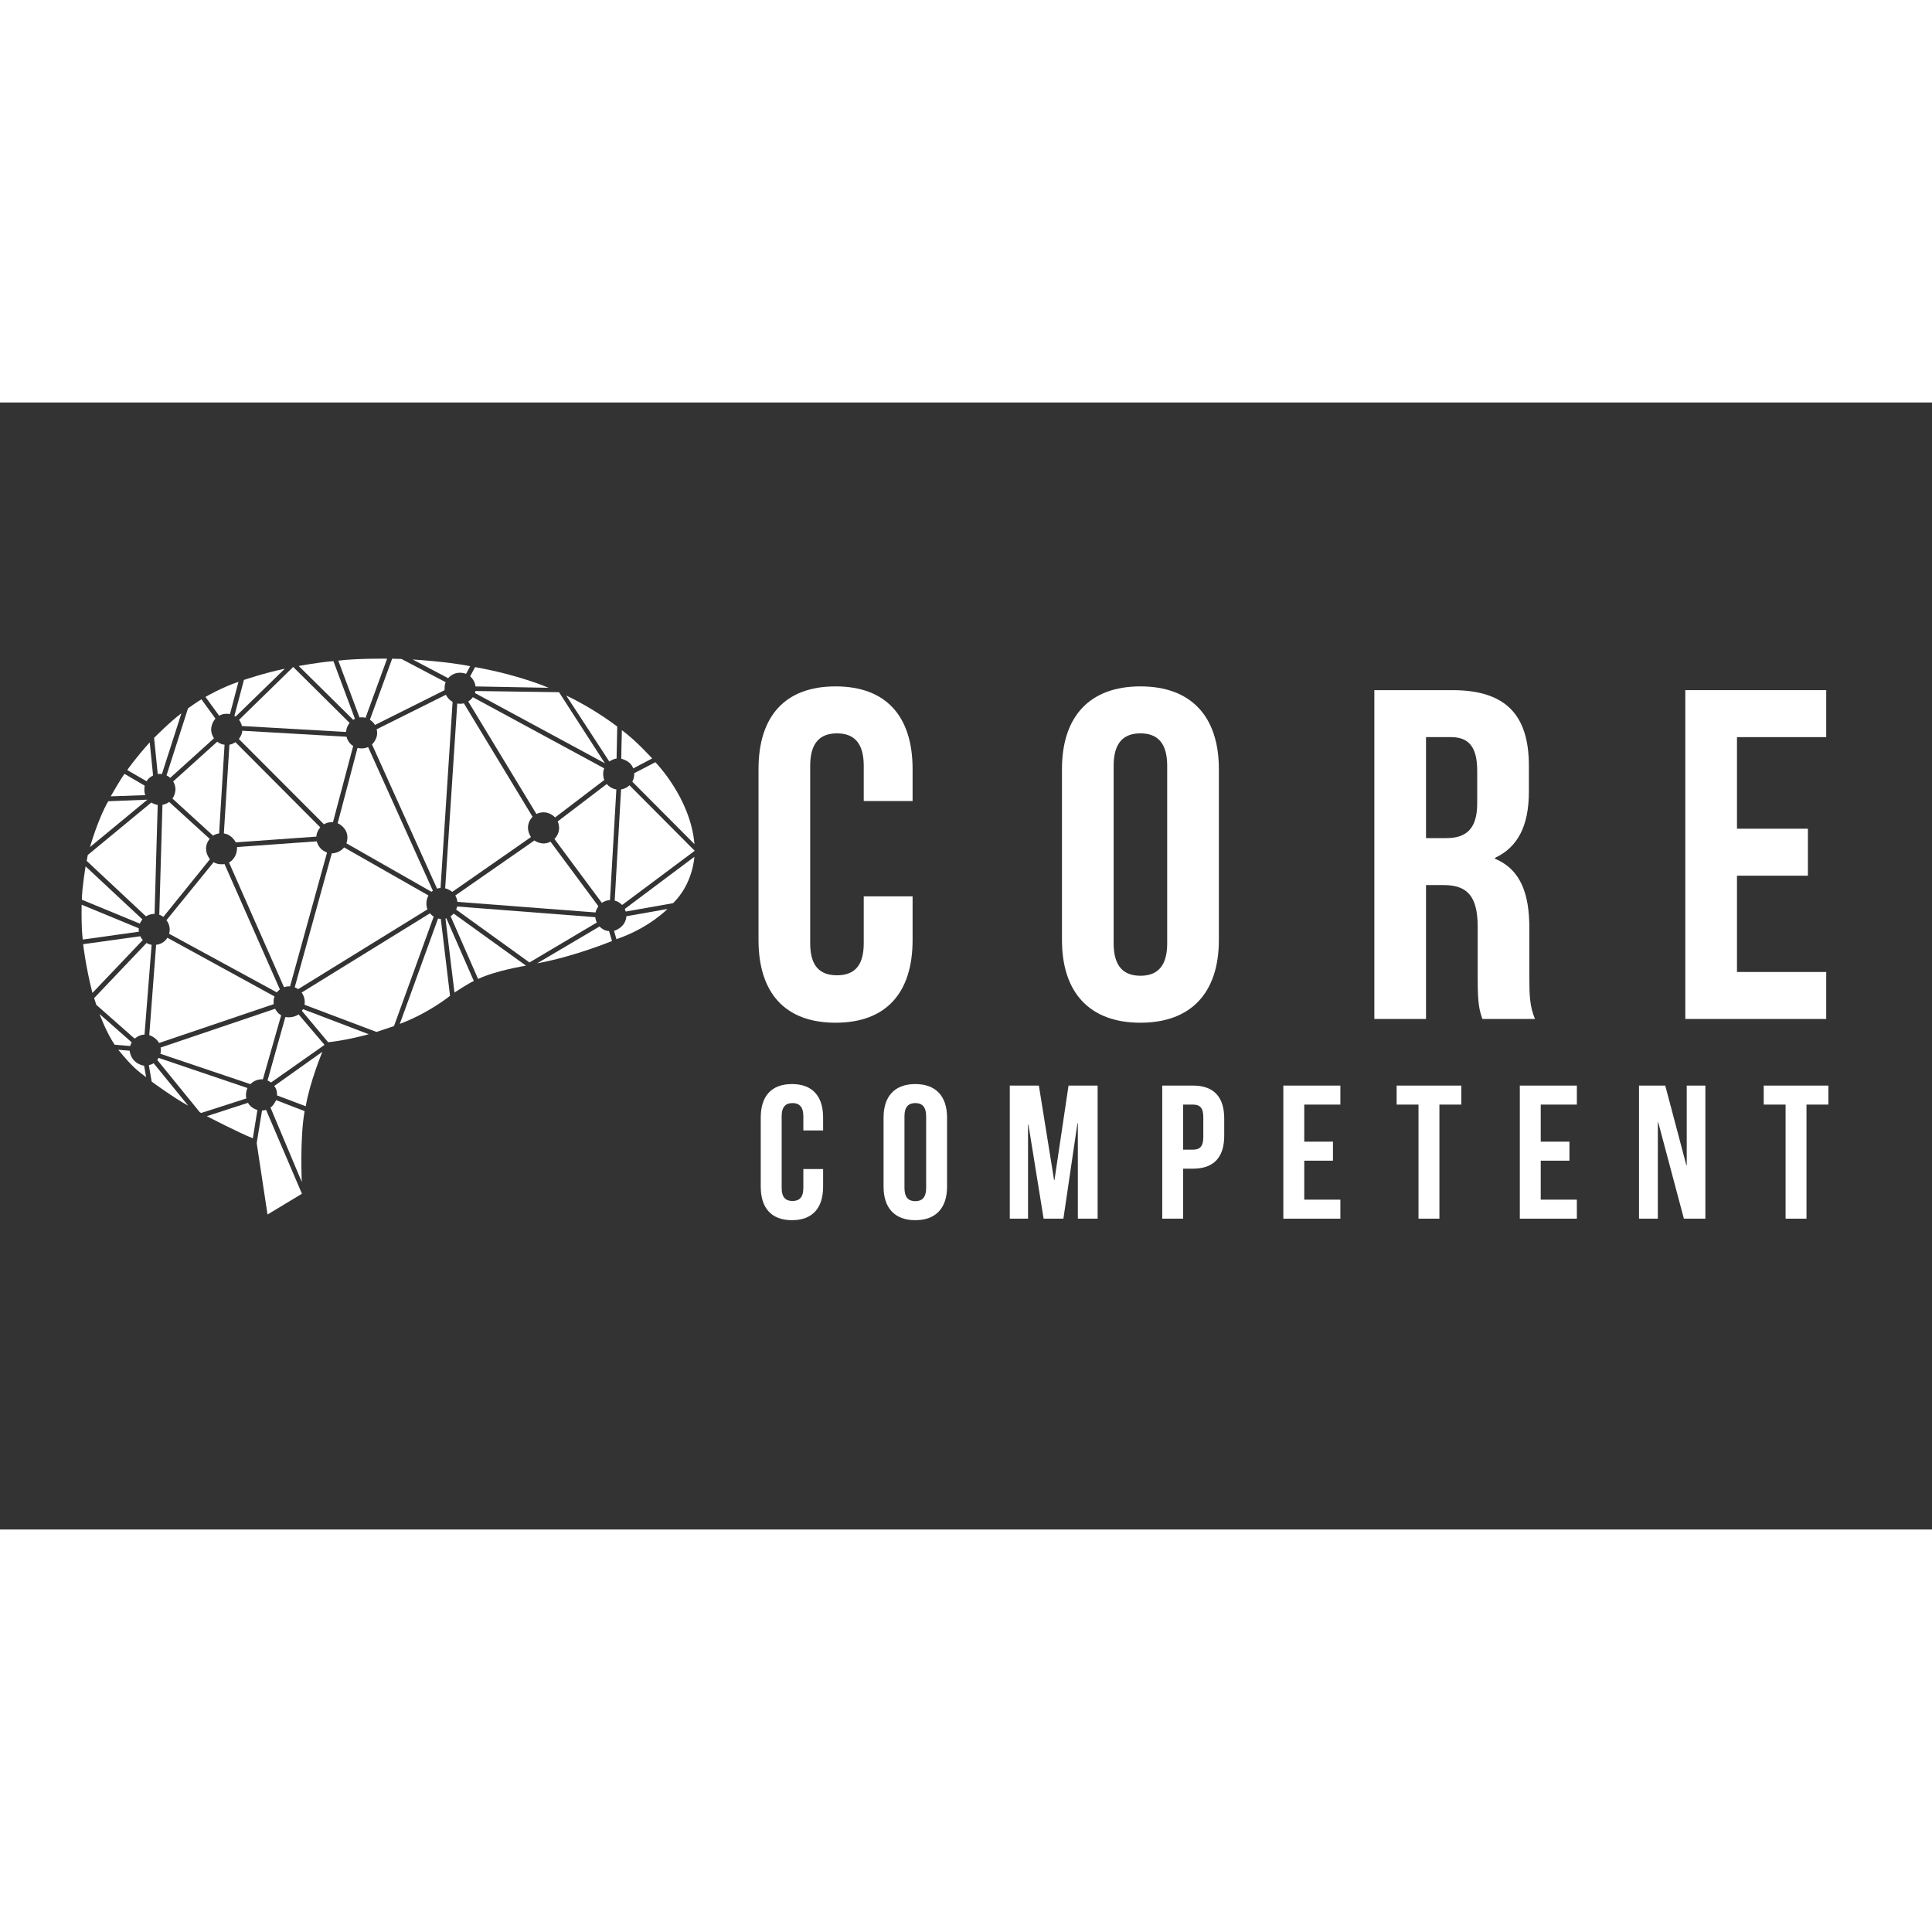 <?xml version="1.0" encoding="utf-8"?>
<!-- Generator: Adobe Illustrator 16.0.0, SVG Export Plug-In . SVG Version: 6.00 Build 0)  -->
<!DOCTYPE svg PUBLIC "-//W3C//DTD SVG 1.1//EN" "http://www.w3.org/Graphics/SVG/1.1/DTD/svg11.dtd">
<svg version="1.1" id="Layer_1" xmlns="http://www.w3.org/2000/svg" xmlns:xlink="http://www.w3.org/1999/xlink" x="0px" y="0px"
	 width="200px" height="200px" viewBox="0 0 960 560" enable-background="new 0 0 960 560" xml:space="preserve">
<rect x="0" y="0" width="960" height="560" fill="#333333" stroke="none"/>
<path fill="#FFFFFF" d="M453.463,245.396v21.708c0,26.144-13.07,41.081-38.277,41.081s-38.282-14.937-38.282-41.081v-84.962
	c0-26.14,13.075-41.079,38.282-41.079s38.277,14.938,38.277,41.079v15.875h-24.274v-17.509c0-11.671-5.134-16.104-13.302-16.104
	c-8.172,0-13.307,4.433-13.307,16.104v88.23c0,11.67,5.135,15.872,13.307,15.872c8.168,0,13.302-4.201,13.302-15.872v-23.342
	H453.463z"/>
<path fill="#FFFFFF" d="M527.688,182.142c0-26.14,13.771-41.079,38.979-41.079s38.979,14.938,38.979,41.079v84.962
	c0,26.142-13.771,41.081-38.979,41.081s-38.979-14.938-38.979-41.081V182.142z M553.361,268.738
	c0,11.668,5.137,16.106,13.305,16.106c8.17,0,13.307-4.438,13.307-16.106v-88.23c0-11.671-5.137-16.104-13.307-16.104
	c-8.168,0-13.305,4.433-13.305,16.104V268.738z"/>
<path fill="#FFFFFF" d="M736.59,306.316c-1.402-4.2-2.336-6.77-2.336-20.074v-25.673c0-15.173-5.135-20.775-16.807-20.775h-8.869
	v66.522h-25.674V142.929h38.746c26.607,0,38.045,12.371,38.045,37.579v12.838c0,16.806-5.367,27.542-16.807,32.912v0.467
	c12.84,5.368,17.039,17.505,17.039,34.543v25.209c0,7.938,0.234,13.771,2.801,19.84H736.59z M708.578,166.27v50.183h10.037
	c9.57,0,15.404-4.2,15.404-17.271v-16.104c0-11.673-3.969-16.809-13.07-16.809H708.578z"/>
<polygon fill="#FFFFFF" points="863.096,211.786 898.34,211.786 898.34,235.127 863.096,235.127 863.096,282.975 907.445,282.975 
	907.445,306.316 837.42,306.316 837.42,142.929 907.445,142.929 907.445,166.27 863.096,166.27 "/>
<path fill="#FFFFFF" d="M409.001,380.889v8.787c0,10.582-5.292,16.629-15.494,16.629c-10.204,0-15.496-6.047-15.496-16.629v-34.389
	c0-10.58,5.292-16.625,15.496-16.625c10.202,0,15.494,6.045,15.494,16.625v6.426h-9.825v-7.086c0-4.723-2.078-6.518-5.386-6.518
	s-5.383,1.795-5.383,6.518v35.711c0,4.725,2.075,6.422,5.383,6.422s5.386-1.697,5.386-6.422v-9.449H409.001z"/>
<path fill="#FFFFFF" d="M439.037,355.287c0-10.58,5.573-16.625,15.774-16.625c10.202,0,15.775,6.045,15.775,16.625v34.389
	c0,10.582-5.573,16.629-15.775,16.629c-10.201,0-15.774-6.047-15.774-16.629V355.287z M449.428,390.338
	c0,4.725,2.075,6.518,5.383,6.518c3.309,0,5.384-1.793,5.384-6.518v-35.711c0-4.723-2.075-6.518-5.384-6.518
	c-3.308,0-5.383,1.795-5.383,6.518V390.338z"/>
<polygon fill="#FFFFFF" points="523.77,386.369 523.959,386.369 530.947,339.416 545.402,339.416 545.402,405.547 535.578,405.547 
	535.578,358.121 535.389,358.121 528.398,405.547 518.572,405.547 511.014,358.785 510.826,358.785 510.826,405.547 
	501.758,405.547 501.758,339.416 516.211,339.416 "/>
<path fill="#FFFFFF" d="M608.309,355.76v8.598c0,10.582-5.1,16.344-15.494,16.344h-4.912v24.846h-10.391v-66.131h15.303
	C603.209,339.416,608.309,345.178,608.309,355.76 M587.902,348.863v22.391h4.912c3.309,0,5.104-1.512,5.104-6.236V355.1
	c0-4.725-1.795-6.236-5.104-6.236H587.902z"/>
<polygon fill="#FFFFFF" points="648.072,367.285 662.34,367.285 662.34,376.734 648.072,376.734 648.072,396.1 666.025,396.1 
	666.025,405.547 637.682,405.547 637.682,339.416 666.025,339.416 666.025,348.863 648.072,348.863 "/>
<polygon fill="#FFFFFF" points="693.982,339.416 726.102,339.416 726.102,348.863 715.236,348.863 715.236,405.547 704.844,405.547 
	704.844,348.863 693.982,348.863 "/>
<polygon fill="#FFFFFF" points="765.582,367.285 779.848,367.285 779.848,376.734 765.582,376.734 765.582,396.1 783.531,396.1 
	783.531,405.547 755.189,405.547 755.189,339.416 783.531,339.416 783.531,348.863 765.582,348.863 "/>
<polygon fill="#FFFFFF" points="823.959,357.65 823.77,357.65 823.77,405.547 814.418,405.547 814.418,339.416 827.455,339.416 
	837.939,379.002 838.131,379.002 838.131,339.416 847.389,339.416 847.389,405.547 836.713,405.547 "/>
<polygon fill="#FFFFFF" points="876.383,339.416 908.502,339.416 908.502,348.863 897.637,348.863 897.637,405.547 887.246,405.547 
	887.246,348.863 876.383,348.863 "/>
<path fill="#FFFFFF" d="M281.36,145.619l21.401,32.777c0,0,1.721-1.254,3.612-1.475l0.332-15.891
	C306.706,161.03,295.243,152.13,281.36,145.619"/>
<path fill="#FFFFFF" d="M309.008,162.818c0,0-0.362,14.006-0.313,14.152c0.05,0.148,4.479,0.817,5.953,4.847l9.416-4.945
	C324.064,176.872,316.17,168.075,309.008,162.818"/>
<path fill="#FFFFFF" d="M315.122,184.213l10.516-5.478c0,0,17.518,17.763,19.434,40.711l-30.884-31.032
	C314.187,188.414,315.342,186.424,315.122,184.213"/>
<path fill="#FFFFFF" d="M236.066,131.479l-2.458,4.583c0,0,2.458,2.014,2.666,5.024l36.302,0.675
	C272.576,141.761,258.781,135.582,236.066,131.479"/>
<polygon fill="#FFFFFF" points="236.249,143.357 235.98,144.365 300.575,179.28 277.774,143.947 "/>
<path fill="#FFFFFF" d="M233.62,131.03l-2.036,3.787c0,0-5.04-2.156-8.91,2.155l-17.625-9.278
	C205.048,127.694,222.435,128.726,233.62,131.03"/>
<path fill="#FFFFFF" d="M194.86,127.301l-11.057,30.333c0,0,1.856,1.24,2.507,2.603l34.607-17.298c0,0-0.183-2.566,0.553-3.943
	l-21.979-11.559L194.86,127.301z"/>
<path fill="#FFFFFF" d="M168.1,128.265l10.541,28.241c0,0,1.566-0.267,2.993,0.185l10.721-29.403
	C192.355,127.288,177.411,127.105,168.1,128.265"/>
<path fill="#FFFFFF" d="M165.668,128.504l10.697,28.665l-0.875,0.479l-27.061-26.72
	C148.429,130.929,158.222,129.095,165.668,128.504"/>
<path fill="#FFFFFF" d="M145.682,131.416l-26.912,26.279c0,0,1.096,1.272,1.409,3.059l51.763,2.957c0,0,0.108-2.482,1.779-4.496
	L145.682,131.416z"/>
<path fill="#FFFFFF" d="M141.518,132.278l-24.444,23.787l-0.6-0.36l4.737-17.851C121.211,137.854,131.53,134.341,141.518,132.278"/>
<path fill="#FFFFFF" d="M118.497,138.788l-4.227,16.033c0,0-2.947-0.663-5.38,0.81l-6.782-9.337
	C102.107,146.293,109.896,141.687,118.497,138.788"/>
<path fill="#FFFFFF" d="M100.102,147.494l6.933,9.574c0,0-4.213,4.486-0.711,9.794l-21.739,19.645c0,0-0.912-0.83-1.843-1.217
	l10.688-33.336C93.43,151.954,98.701,148.232,100.102,147.494"/>
<path fill="#FFFFFF" d="M90.16,154.405l-9.703,30.213c0,0-0.856-0.167-2.073-0.009l-1.815-17.967
	C76.569,166.642,84.448,158.643,90.16,154.405"/>
<path fill="#FFFFFF" d="M107.942,168.543c0,0,1.525,1.327,3.637,1.497l-2.703,44.081c0,0-1.841,0.244-2.998,1.105l-20.196-18.428
	c0,0,3.096-4.004,0.368-8.5L107.942,168.543z"/>
<path fill="#FFFFFF" d="M187.158,162.375l34.397-17.149c0,0,1.021,2.26,3.343,3.526l-5.995,92.495c0,0-1.032,0-1.72,0.344
	l-32.335-71.697C184.848,169.894,188.338,166.848,187.158,162.375"/>
<path fill="#FFFFFF" d="M234.935,146.417l65.293,35.371c0,0-1.189,2.599,0.026,5.795l-24.425,18.595c0,0-3.733-4.295-9.298-1.724
	l-33.869-55.9C232.663,148.555,234.076,147.719,234.935,146.417"/>
<path fill="#FFFFFF" d="M301.499,189.584L277.12,208.15c0,0,2.349,4.644-1.623,8.735l23.561,31.751c0,0,1.732-1.299,4.036-1.391
	l3.169-54.98C306.262,192.265,303.536,191.989,301.499,189.584"/>
<path fill="#FFFFFF" d="M308.604,192.247l-3.161,55.265c0,0,1.851,0.304,3.695,2.165l36.054-26.923l-32.424-32.562
	C312.768,190.192,311.349,191.823,308.604,192.247"/>
<path fill="#FFFFFF" d="M227.208,149.586c0,0,1.855,0.319,3.279-0.123l34.142,56.389c0,0-4.545,4.159-0.8,10.087l-39.077,27.211
	c0,0-2.077-1.524-3.552-1.72L227.208,149.586z"/>
<path fill="#FFFFFF" d="M113.999,170.005c0,0,1.303-0.049,2.986-1.205l42.15,42.299c0,0-1.866,2.113-1.928,4.608l-40.075,2.861
	c0,0-1.731-3.808-5.897-4.446L113.999,170.005z"/>
<path fill="#FFFFFF" d="M175.5,170.668l-10.043,37.868c0,0-2.691-0.184-4.46,1.069l-42.311-42.402c0,0,1.727-2.175,1.66-4.109
	l51.836,2.985C172.181,166.08,172.845,169.175,175.5,170.668"/>
<path fill="#FFFFFF" d="M177.645,171.645l-9.859,37.409c0,0,6.694,2.794,4.35,9.997l42.264,24.076l0.691-0.535l-32.185-71.399
	C182.906,171.192,180.686,172.39,177.645,171.645"/>
<path fill="#FFFFFF" d="M265.537,217.622c0,0,3.834,2.911,7.999,0.59c0,0,23.734,31.945,23.771,32.056
	c0.037,0.11-1.142,1.658-1.373,3.123l-68.671-5.261c0,0-0.037-1.484-1.022-3.169L265.537,217.622z"/>
<path fill="#FFFFFF" d="M345.034,225.731c0,0-0.606,13.303-10.596,23.052l-23.513,4.165l-0.48-1.308L345.034,225.731z"/>
<path fill="#FFFFFF" d="M311.248,255.279l20.391-3.611c0,0-9.059,9.453-25.338,15l-1.189-4.129
	C305.111,262.539,310.843,260.992,311.248,255.279"/>
<path fill="#FFFFFF" d="M117.792,220.884c0,0,39.436-2.829,39.583-2.829s0.525,3.843,5.133,5.566l-18.383,66.515
	c0,0-1.39-0.19-3.012,0.399l-27.329-61.977C113.784,228.559,117.885,226.685,117.792,220.884"/>
<path fill="#FFFFFF" d="M146.448,290.586c0,0,1.17,0.453,1.677,0.932l64.276-39.665c0,0-1.476-3.336,0.498-6.892l-41.924-23.884
	c0,0-2.1,2.876-6.118,2.949L146.448,290.586z"/>
<path fill="#FFFFFF" d="M296.544,258.396l-33.464,19.853l-36.413-26.266c0,0,0.454-1.155,0.454-1.548l68.675,5.308
	C295.796,255.744,295.945,257.268,296.544,258.396"/>
<path fill="#FFFFFF" d="M302.638,262.653l1.468,4.927c0,0-18.777,7.758-37.206,11.094l30.984-18.306
	C297.884,260.368,299.947,262.616,302.638,262.653"/>
<path fill="#FFFFFF" d="M74.405,168.862l1.658,16.475c0,0-2.174,0.958-3.206,2.875l-9.62-5.565
	C63.237,182.646,67.034,177.044,74.405,168.862"/>
<path fill="#FFFFFF" d="M71.907,190.413c0,0-0.563,2.737,0.284,4.69l-17.174,0.59c0,0,5.05-8.845,6.856-11.167L71.907,190.413z"/>
<path fill="#FFFFFF" d="M73.224,197.352l-28.507,23.551c0,0,4.063-14.267,9.075-22.768L73.224,197.352z"/>
<path fill="#FFFFFF" d="M80.725,199.913c0,0,1.759-0.24,3.326-1.436l20.163,18.365c0,0-4.177,4.374,0.098,10.124l-23.126,28.606
	c0,0-1.696-1.044-2.039-1.044L80.725,199.913z"/>
<path fill="#FFFFFF" d="M75.166,198.789c0,0,1.867,1.032,3.194,1.179l-1.56,54.142c0,0-2.112-0.112-4.275,1.215l-29.448-27.543
	l0.541-2.949L75.166,198.789z"/>
<path fill="#FFFFFF" d="M42.523,230.484c0,0-1.806,10.947-1.843,16.586l28.785,11.866c0,0,0.663-1.399,1.291-2.1L42.523,230.484z"/>
<path fill="#FFFFFF" d="M40.571,249.538c0,0-0.259,10.947,0.553,17.323l27.899-3.908c0,0-0.176-0.911-0.064-1.684L40.571,249.538z"
	/>
<path fill="#FFFFFF" d="M41.307,269.158c0,0,1.278,11.206,4.62,24.226l25.037-26.301c0,0-0.908-0.97-1.253-1.868L41.307,269.158z"/>
<path fill="#FFFFFF" d="M106.15,228.421l-23.465,28.844c0,0,2.505,2.728,1.326,6.708l53.551,29.141c0,0,0.812-1.019,1.511-1.448
	l-27.494-62.312C111.579,229.354,108.545,229.919,106.15,228.421"/>
<path fill="#FFFFFF" d="M72.819,268.558l-26.032,27.371l1.057,3.366l19.078,16.818c0,0,2.015-1.953,4.89-2.027l3.526-44.595
	C75.338,269.491,73.653,269.159,72.819,268.558"/>
<path fill="#FFFFFF" d="M136.027,298.938c0,0-0.38-1.978,0.393-3.796l-53.244-29.177c0,0-1.671,3.146-5.603,3.488l-3.402,44.891
	c0,0,3.391,1.105,4.864,3.907L136.027,298.938z"/>
<path fill="#FFFFFF" d="M49.465,303.853c0,0,3.304,9.065,7.506,15.271l7.703,0.639c0,0,0.442-1.377,0.774-1.83L49.465,303.853z"/>
<path fill="#FFFFFF" d="M64.407,322.1l-5.639-0.479c6.92,8.468,9.758,10.604,13.858,13.636l-1.032-5.713
	C71.594,329.543,65.334,328.818,64.407,322.1"/>
<path fill="#FFFFFF" d="M73.962,329.295l1.4,8.145c0,0,11.057,8.145,18.171,11.979l-17.212-21.119
	C76.321,328.299,75.99,328.741,73.962,329.295"/>
<path fill="#FFFFFF" d="M78.145,326.697l0.664-1.033l44.153,14.964c0,0-1.142,2.247-0.59,5.196l-22.417,7.205l-0.673-0.369
	L78.145,326.697z"/>
<path fill="#FFFFFF" d="M139.712,304.49l-9.085,31.826c0,0-3.592-0.407-6.173,2.395l-44.779-15.092c0,0,0.478-1.326,0.111-3.096
	l56.941-19.275C136.727,301.248,137.666,303.385,139.712,304.49"/>
<path fill="#FFFFFF" d="M141.794,305.357l-8.863,31.529c0,0,1.259,0.603,1.75,0.996l26.578-18.699l-12.887-15.137
	C148.373,304.047,145.726,306.045,141.794,305.357"/>
<path fill="#FFFFFF" d="M150.538,301.45l-0.515,0.849l13.019,15.571c0,0,7.98-0.665,20.196-3.963L150.538,301.45z"/>
<path fill="#FFFFFF" d="M215.511,255.438l-19.739,54.431l-8.699,2.901l-35.771-13.514c0,0,0.725-3.31-1.436-6.061l63.765-39.371
	C213.631,253.824,214.673,255.041,215.511,255.438"/>
<path fill="#FFFFFF" d="M217.674,256.381c0,0,0.811,0.258,1.353,0.209l4.594,38.219c0,0-10.517,8.575-24.964,13.957L217.674,256.381
	z"/>
<path fill="#FFFFFF" d="M221.361,256.407c0,0,4.422,36.83,4.471,36.782c0.048-0.051,6.991-4.607,9.608-5.737l-13.638-31.143
	L221.361,256.407z"/>
<path fill="#FFFFFF" d="M223.909,255.289c0,0,1.124-0.83,1.494-1.345l35.969,25.89c0,0-15.109,2.434-23.808,6.615L223.909,255.289z"
	/>
<path fill="#FFFFFF" d="M160.18,322.623c0,0-6.242,15.038-8.255,27.076l-14.3-5.404c0,0,0.343-2.752-1.377-4.669L160.18,322.623z"/>
<path fill="#FFFFFF" d="M137.206,346.654c0,0-1.252,2.727-2.801,3.686l15.553,37.002c0,0-1.031-21.449,1.401-35.234L137.206,346.654
	z"/>
<path fill="#FFFFFF" d="M130.203,351.814l-2.653,16.143l5.381,35.527l17.102-10.32l-17.84-41.719
	C132.193,351.445,131.235,351.814,130.203,351.814"/>
<path fill="#FFFFFF" d="M123.201,347.98l-20.418,6.635c0,0,16.29,8.477,22.85,10.982l2.285-14.078
	C127.918,351.52,124.823,350.855,123.201,347.98"/>
</svg>
